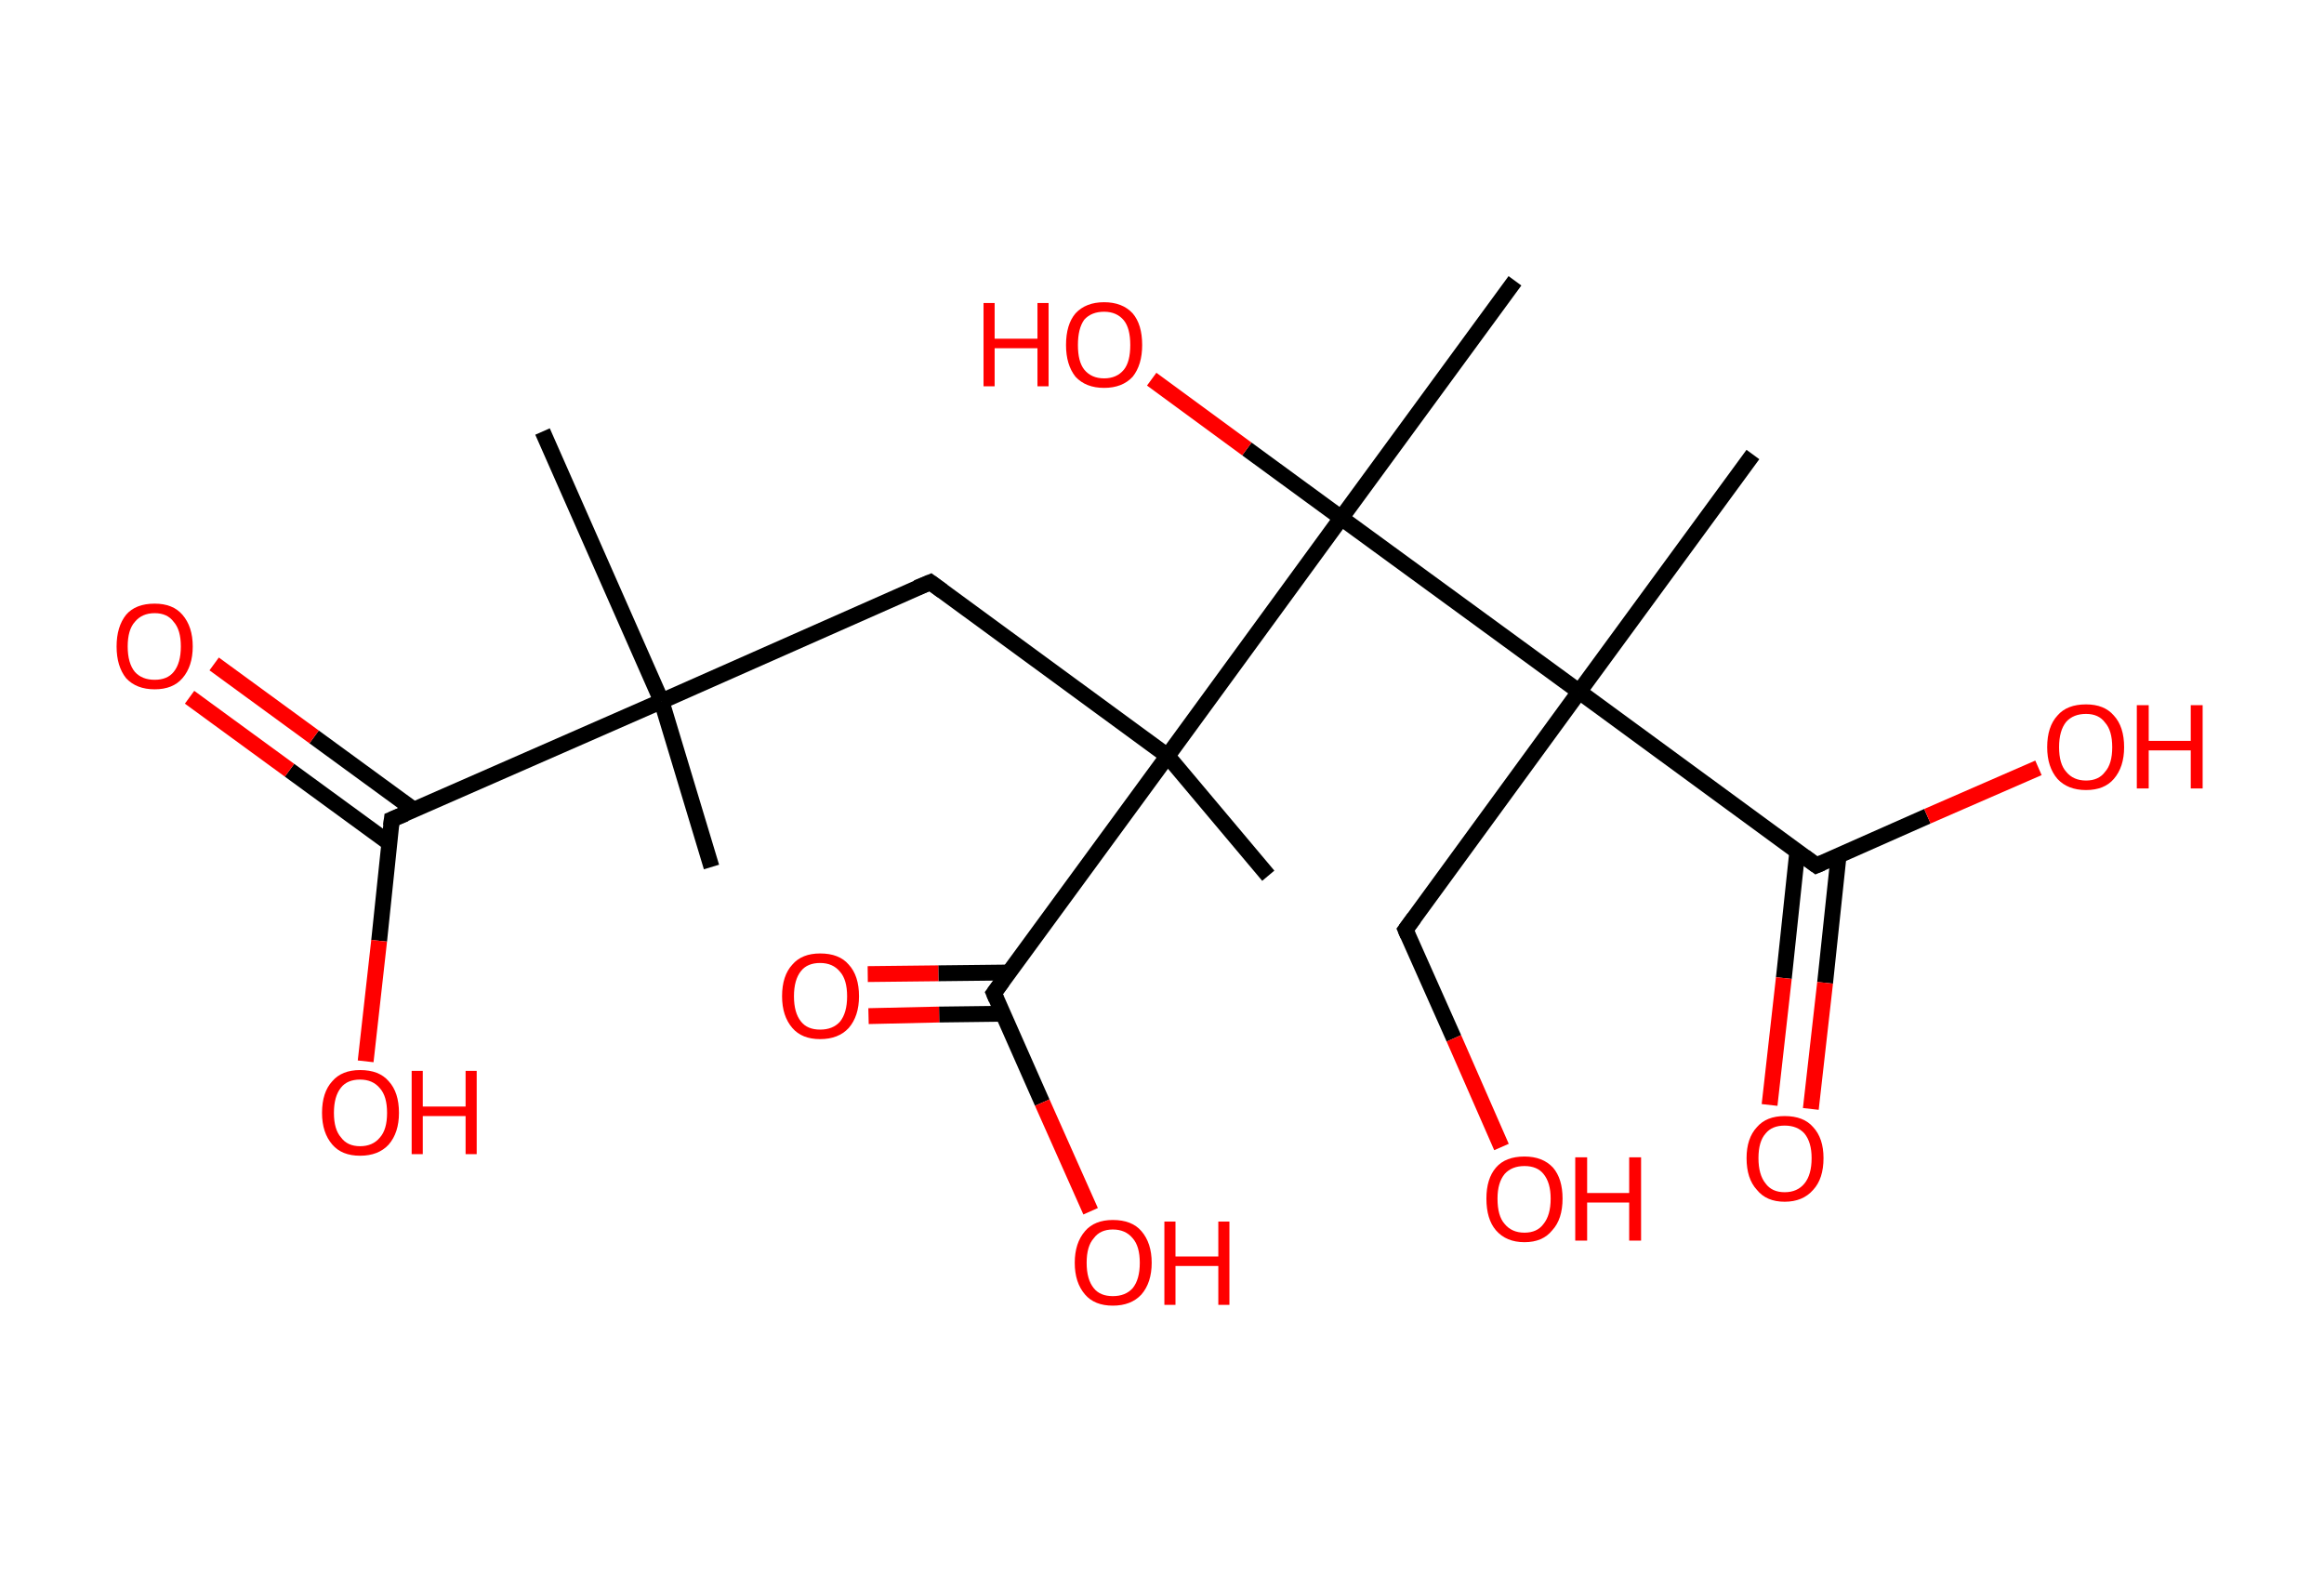 <?xml version='1.0' encoding='ASCII' standalone='yes'?>
<svg xmlns="http://www.w3.org/2000/svg" xmlns:rdkit="http://www.rdkit.org/xml" xmlns:xlink="http://www.w3.org/1999/xlink" version="1.1" baseProfile="full" xml:space="preserve" width="293px" height="200px" viewBox="0 0 293 200">
<!-- END OF HEADER -->
<rect style="opacity:1.0;fill:#FFFFFF;stroke:none" width="293.0" height="200.0" x="0.0" y="0.0"> </rect>
<path class="bond-0 atom-0 atom-1" d="M 68.4,54.4 L 83.4,88.4" style="fill:none;fill-rule:evenodd;stroke:#000000;stroke-width:2.0px;stroke-linecap:butt;stroke-linejoin:miter;stroke-opacity:1"/>
<path class="bond-1 atom-1 atom-2" d="M 83.4,88.4 L 89.7,109.3" style="fill:none;fill-rule:evenodd;stroke:#000000;stroke-width:2.0px;stroke-linecap:butt;stroke-linejoin:miter;stroke-opacity:1"/>
<path class="bond-2 atom-1 atom-3" d="M 83.4,88.4 L 117.3,73.4" style="fill:none;fill-rule:evenodd;stroke:#000000;stroke-width:2.0px;stroke-linecap:butt;stroke-linejoin:miter;stroke-opacity:1"/>
<path class="bond-3 atom-3 atom-4" d="M 117.3,73.4 L 147.2,95.3" style="fill:none;fill-rule:evenodd;stroke:#000000;stroke-width:2.0px;stroke-linecap:butt;stroke-linejoin:miter;stroke-opacity:1"/>
<path class="bond-4 atom-4 atom-5" d="M 147.2,95.3 L 159.9,110.4" style="fill:none;fill-rule:evenodd;stroke:#000000;stroke-width:2.0px;stroke-linecap:butt;stroke-linejoin:miter;stroke-opacity:1"/>
<path class="bond-5 atom-4 atom-6" d="M 147.2,95.3 L 125.3,125.2" style="fill:none;fill-rule:evenodd;stroke:#000000;stroke-width:2.0px;stroke-linecap:butt;stroke-linejoin:miter;stroke-opacity:1"/>
<path class="bond-6 atom-6 atom-7" d="M 127.3,122.6 L 118.3,122.7" style="fill:none;fill-rule:evenodd;stroke:#000000;stroke-width:2.0px;stroke-linecap:butt;stroke-linejoin:miter;stroke-opacity:1"/>
<path class="bond-6 atom-6 atom-7" d="M 118.3,122.7 L 109.4,122.8" style="fill:none;fill-rule:evenodd;stroke:#FF0000;stroke-width:2.0px;stroke-linecap:butt;stroke-linejoin:miter;stroke-opacity:1"/>
<path class="bond-6 atom-6 atom-7" d="M 126.5,127.8 L 118.4,127.9" style="fill:none;fill-rule:evenodd;stroke:#000000;stroke-width:2.0px;stroke-linecap:butt;stroke-linejoin:miter;stroke-opacity:1"/>
<path class="bond-6 atom-6 atom-7" d="M 118.4,127.9 L 109.5,128.1" style="fill:none;fill-rule:evenodd;stroke:#FF0000;stroke-width:2.0px;stroke-linecap:butt;stroke-linejoin:miter;stroke-opacity:1"/>
<path class="bond-7 atom-6 atom-8" d="M 125.3,125.2 L 131.4,139.0" style="fill:none;fill-rule:evenodd;stroke:#000000;stroke-width:2.0px;stroke-linecap:butt;stroke-linejoin:miter;stroke-opacity:1"/>
<path class="bond-7 atom-6 atom-8" d="M 131.4,139.0 L 137.5,152.7" style="fill:none;fill-rule:evenodd;stroke:#FF0000;stroke-width:2.0px;stroke-linecap:butt;stroke-linejoin:miter;stroke-opacity:1"/>
<path class="bond-8 atom-4 atom-9" d="M 147.2,95.3 L 169.1,65.3" style="fill:none;fill-rule:evenodd;stroke:#000000;stroke-width:2.0px;stroke-linecap:butt;stroke-linejoin:miter;stroke-opacity:1"/>
<path class="bond-9 atom-9 atom-10" d="M 169.1,65.3 L 191.0,35.4" style="fill:none;fill-rule:evenodd;stroke:#000000;stroke-width:2.0px;stroke-linecap:butt;stroke-linejoin:miter;stroke-opacity:1"/>
<path class="bond-10 atom-9 atom-11" d="M 169.1,65.3 L 157.2,56.6" style="fill:none;fill-rule:evenodd;stroke:#000000;stroke-width:2.0px;stroke-linecap:butt;stroke-linejoin:miter;stroke-opacity:1"/>
<path class="bond-10 atom-9 atom-11" d="M 157.2,56.6 L 145.2,47.8" style="fill:none;fill-rule:evenodd;stroke:#FF0000;stroke-width:2.0px;stroke-linecap:butt;stroke-linejoin:miter;stroke-opacity:1"/>
<path class="bond-11 atom-9 atom-12" d="M 169.1,65.3 L 199.1,87.2" style="fill:none;fill-rule:evenodd;stroke:#000000;stroke-width:2.0px;stroke-linecap:butt;stroke-linejoin:miter;stroke-opacity:1"/>
<path class="bond-12 atom-12 atom-13" d="M 199.1,87.2 L 221.0,57.3" style="fill:none;fill-rule:evenodd;stroke:#000000;stroke-width:2.0px;stroke-linecap:butt;stroke-linejoin:miter;stroke-opacity:1"/>
<path class="bond-13 atom-12 atom-14" d="M 199.1,87.2 L 177.2,117.2" style="fill:none;fill-rule:evenodd;stroke:#000000;stroke-width:2.0px;stroke-linecap:butt;stroke-linejoin:miter;stroke-opacity:1"/>
<path class="bond-14 atom-14 atom-15" d="M 177.2,117.2 L 183.3,130.9" style="fill:none;fill-rule:evenodd;stroke:#000000;stroke-width:2.0px;stroke-linecap:butt;stroke-linejoin:miter;stroke-opacity:1"/>
<path class="bond-14 atom-14 atom-15" d="M 183.3,130.9 L 189.3,144.6" style="fill:none;fill-rule:evenodd;stroke:#FF0000;stroke-width:2.0px;stroke-linecap:butt;stroke-linejoin:miter;stroke-opacity:1"/>
<path class="bond-15 atom-12 atom-16" d="M 199.1,87.2 L 229.0,109.1" style="fill:none;fill-rule:evenodd;stroke:#000000;stroke-width:2.0px;stroke-linecap:butt;stroke-linejoin:miter;stroke-opacity:1"/>
<path class="bond-16 atom-16 atom-17" d="M 226.6,107.3 L 224.9,123.3" style="fill:none;fill-rule:evenodd;stroke:#000000;stroke-width:2.0px;stroke-linecap:butt;stroke-linejoin:miter;stroke-opacity:1"/>
<path class="bond-16 atom-16 atom-17" d="M 224.9,123.3 L 223.1,139.3" style="fill:none;fill-rule:evenodd;stroke:#FF0000;stroke-width:2.0px;stroke-linecap:butt;stroke-linejoin:miter;stroke-opacity:1"/>
<path class="bond-16 atom-16 atom-17" d="M 231.8,107.9 L 230.1,123.9" style="fill:none;fill-rule:evenodd;stroke:#000000;stroke-width:2.0px;stroke-linecap:butt;stroke-linejoin:miter;stroke-opacity:1"/>
<path class="bond-16 atom-16 atom-17" d="M 230.1,123.9 L 228.3,139.8" style="fill:none;fill-rule:evenodd;stroke:#FF0000;stroke-width:2.0px;stroke-linecap:butt;stroke-linejoin:miter;stroke-opacity:1"/>
<path class="bond-17 atom-16 atom-18" d="M 229.0,109.1 L 243.0,102.9" style="fill:none;fill-rule:evenodd;stroke:#000000;stroke-width:2.0px;stroke-linecap:butt;stroke-linejoin:miter;stroke-opacity:1"/>
<path class="bond-17 atom-16 atom-18" d="M 243.0,102.9 L 257.0,96.8" style="fill:none;fill-rule:evenodd;stroke:#FF0000;stroke-width:2.0px;stroke-linecap:butt;stroke-linejoin:miter;stroke-opacity:1"/>
<path class="bond-18 atom-1 atom-19" d="M 83.4,88.4 L 49.4,103.3" style="fill:none;fill-rule:evenodd;stroke:#000000;stroke-width:2.0px;stroke-linecap:butt;stroke-linejoin:miter;stroke-opacity:1"/>
<path class="bond-19 atom-19 atom-20" d="M 52.2,102.1 L 39.6,92.9" style="fill:none;fill-rule:evenodd;stroke:#000000;stroke-width:2.0px;stroke-linecap:butt;stroke-linejoin:miter;stroke-opacity:1"/>
<path class="bond-19 atom-19 atom-20" d="M 39.6,92.9 L 27.0,83.7" style="fill:none;fill-rule:evenodd;stroke:#FF0000;stroke-width:2.0px;stroke-linecap:butt;stroke-linejoin:miter;stroke-opacity:1"/>
<path class="bond-19 atom-19 atom-20" d="M 49.1,106.3 L 36.5,97.1" style="fill:none;fill-rule:evenodd;stroke:#000000;stroke-width:2.0px;stroke-linecap:butt;stroke-linejoin:miter;stroke-opacity:1"/>
<path class="bond-19 atom-19 atom-20" d="M 36.5,97.1 L 23.9,87.9" style="fill:none;fill-rule:evenodd;stroke:#FF0000;stroke-width:2.0px;stroke-linecap:butt;stroke-linejoin:miter;stroke-opacity:1"/>
<path class="bond-20 atom-19 atom-21" d="M 49.4,103.3 L 47.8,118.6" style="fill:none;fill-rule:evenodd;stroke:#000000;stroke-width:2.0px;stroke-linecap:butt;stroke-linejoin:miter;stroke-opacity:1"/>
<path class="bond-20 atom-19 atom-21" d="M 47.8,118.6 L 46.1,133.8" style="fill:none;fill-rule:evenodd;stroke:#FF0000;stroke-width:2.0px;stroke-linecap:butt;stroke-linejoin:miter;stroke-opacity:1"/>
<path d="M 115.6,74.1 L 117.3,73.4 L 118.8,74.5" style="fill:none;stroke:#000000;stroke-width:2.0px;stroke-linecap:butt;stroke-linejoin:miter;stroke-opacity:1;"/>
<path d="M 126.4,123.7 L 125.3,125.2 L 125.6,125.9" style="fill:none;stroke:#000000;stroke-width:2.0px;stroke-linecap:butt;stroke-linejoin:miter;stroke-opacity:1;"/>
<path d="M 178.3,115.7 L 177.2,117.2 L 177.5,117.9" style="fill:none;stroke:#000000;stroke-width:2.0px;stroke-linecap:butt;stroke-linejoin:miter;stroke-opacity:1;"/>
<path d="M 227.5,108.0 L 229.0,109.1 L 229.7,108.8" style="fill:none;stroke:#000000;stroke-width:2.0px;stroke-linecap:butt;stroke-linejoin:miter;stroke-opacity:1;"/>
<path d="M 51.1,102.6 L 49.4,103.3 L 49.3,104.1" style="fill:none;stroke:#000000;stroke-width:2.0px;stroke-linecap:butt;stroke-linejoin:miter;stroke-opacity:1;"/>
<path class="atom-7" d="M 98.6 125.6 Q 98.6 123.0, 99.9 121.6 Q 101.1 120.2, 103.4 120.2 Q 105.8 120.2, 107.0 121.6 Q 108.3 123.0, 108.3 125.6 Q 108.3 128.1, 107.0 129.6 Q 105.7 131.0, 103.4 131.0 Q 101.1 131.0, 99.9 129.6 Q 98.6 128.1, 98.6 125.6 M 103.4 129.8 Q 105.0 129.8, 105.9 128.8 Q 106.8 127.7, 106.8 125.6 Q 106.8 123.5, 105.9 122.5 Q 105.0 121.4, 103.4 121.4 Q 101.8 121.4, 101.0 122.4 Q 100.1 123.5, 100.1 125.6 Q 100.1 127.7, 101.0 128.8 Q 101.8 129.8, 103.4 129.8 " fill="#FF0000"/>
<path class="atom-8" d="M 135.5 159.2 Q 135.5 156.7, 136.8 155.2 Q 138.0 153.8, 140.3 153.8 Q 142.7 153.8, 143.9 155.2 Q 145.2 156.7, 145.2 159.2 Q 145.2 161.7, 143.9 163.2 Q 142.6 164.6, 140.3 164.6 Q 138.0 164.6, 136.8 163.2 Q 135.5 161.7, 135.5 159.2 M 140.3 163.4 Q 141.9 163.4, 142.8 162.4 Q 143.7 161.3, 143.7 159.2 Q 143.7 157.1, 142.8 156.1 Q 141.9 155.0, 140.3 155.0 Q 138.7 155.0, 137.9 156.1 Q 137.0 157.1, 137.0 159.2 Q 137.0 161.3, 137.9 162.4 Q 138.7 163.4, 140.3 163.4 " fill="#FF0000"/>
<path class="atom-8" d="M 146.8 154.0 L 148.2 154.0 L 148.2 158.4 L 153.6 158.4 L 153.6 154.0 L 155.0 154.0 L 155.0 164.5 L 153.6 164.5 L 153.6 159.6 L 148.2 159.6 L 148.2 164.5 L 146.8 164.5 L 146.8 154.0 " fill="#FF0000"/>
<path class="atom-11" d="M 124.0 38.2 L 125.4 38.2 L 125.4 42.7 L 130.8 42.7 L 130.8 38.2 L 132.2 38.2 L 132.2 48.7 L 130.8 48.7 L 130.8 43.9 L 125.4 43.9 L 125.4 48.7 L 124.0 48.7 L 124.0 38.2 " fill="#FF0000"/>
<path class="atom-11" d="M 134.4 43.5 Q 134.4 40.9, 135.6 39.5 Q 136.9 38.1, 139.2 38.1 Q 141.5 38.1, 142.8 39.5 Q 144.0 40.9, 144.0 43.5 Q 144.0 46.0, 142.8 47.5 Q 141.5 48.9, 139.2 48.9 Q 136.9 48.9, 135.6 47.5 Q 134.4 46.0, 134.4 43.5 M 139.2 47.7 Q 140.8 47.7, 141.7 46.6 Q 142.5 45.6, 142.5 43.5 Q 142.5 41.4, 141.7 40.4 Q 140.8 39.3, 139.2 39.3 Q 137.6 39.3, 136.7 40.3 Q 135.9 41.4, 135.9 43.5 Q 135.9 45.6, 136.7 46.6 Q 137.6 47.7, 139.2 47.7 " fill="#FF0000"/>
<path class="atom-15" d="M 187.4 151.1 Q 187.4 148.6, 188.6 147.2 Q 189.8 145.8, 192.2 145.8 Q 194.5 145.8, 195.8 147.2 Q 197.0 148.6, 197.0 151.1 Q 197.0 153.7, 195.7 155.1 Q 194.5 156.6, 192.2 156.6 Q 189.9 156.6, 188.6 155.1 Q 187.4 153.7, 187.4 151.1 M 192.2 155.4 Q 193.8 155.4, 194.6 154.3 Q 195.5 153.2, 195.5 151.1 Q 195.5 149.1, 194.6 148.0 Q 193.8 147.0, 192.2 147.0 Q 190.6 147.0, 189.7 148.0 Q 188.8 149.1, 188.8 151.1 Q 188.8 153.3, 189.7 154.3 Q 190.6 155.4, 192.2 155.4 " fill="#FF0000"/>
<path class="atom-15" d="M 198.6 145.9 L 200.1 145.9 L 200.1 150.4 L 205.4 150.4 L 205.4 145.9 L 206.9 145.9 L 206.9 156.4 L 205.4 156.4 L 205.4 151.6 L 200.1 151.6 L 200.1 156.4 L 198.6 156.4 L 198.6 145.9 " fill="#FF0000"/>
<path class="atom-17" d="M 220.2 146.0 Q 220.2 143.5, 221.5 142.1 Q 222.7 140.7, 225.0 140.7 Q 227.4 140.7, 228.6 142.1 Q 229.9 143.5, 229.9 146.0 Q 229.9 148.6, 228.6 150.0 Q 227.3 151.5, 225.0 151.5 Q 222.7 151.5, 221.5 150.0 Q 220.2 148.6, 220.2 146.0 M 225.0 150.3 Q 226.6 150.3, 227.5 149.2 Q 228.4 148.1, 228.4 146.0 Q 228.4 144.0, 227.5 142.9 Q 226.6 141.9, 225.0 141.9 Q 223.4 141.9, 222.6 142.9 Q 221.7 143.9, 221.7 146.0 Q 221.7 148.1, 222.6 149.2 Q 223.4 150.3, 225.0 150.3 " fill="#FF0000"/>
<path class="atom-18" d="M 258.1 94.2 Q 258.1 91.6, 259.4 90.2 Q 260.6 88.8, 263.0 88.8 Q 265.3 88.8, 266.5 90.2 Q 267.8 91.6, 267.8 94.2 Q 267.8 96.7, 266.5 98.2 Q 265.3 99.6, 263.0 99.6 Q 260.7 99.6, 259.4 98.2 Q 258.1 96.7, 258.1 94.2 M 263.0 98.4 Q 264.6 98.4, 265.4 97.3 Q 266.3 96.3, 266.3 94.2 Q 266.3 92.1, 265.4 91.1 Q 264.6 90.0, 263.0 90.0 Q 261.4 90.0, 260.5 91.0 Q 259.6 92.1, 259.6 94.2 Q 259.6 96.3, 260.5 97.3 Q 261.4 98.4, 263.0 98.4 " fill="#FF0000"/>
<path class="atom-18" d="M 269.4 88.9 L 270.9 88.9 L 270.9 93.4 L 276.2 93.4 L 276.2 88.9 L 277.7 88.9 L 277.7 99.4 L 276.2 99.4 L 276.2 94.6 L 270.9 94.6 L 270.9 99.4 L 269.4 99.4 L 269.4 88.9 " fill="#FF0000"/>
<path class="atom-20" d="M 14.7 81.5 Q 14.7 79.0, 15.9 77.5 Q 17.1 76.1, 19.5 76.1 Q 21.8 76.1, 23.0 77.5 Q 24.3 79.0, 24.3 81.5 Q 24.3 84.0, 23.0 85.5 Q 21.8 86.9, 19.5 86.9 Q 17.2 86.9, 15.9 85.5 Q 14.7 84.0, 14.7 81.5 M 19.5 85.7 Q 21.1 85.7, 21.9 84.7 Q 22.8 83.6, 22.8 81.5 Q 22.8 79.4, 21.9 78.4 Q 21.1 77.3, 19.5 77.3 Q 17.9 77.3, 17.0 78.4 Q 16.1 79.4, 16.1 81.5 Q 16.1 83.6, 17.0 84.7 Q 17.9 85.7, 19.5 85.7 " fill="#FF0000"/>
<path class="atom-21" d="M 40.6 140.3 Q 40.6 137.7, 41.9 136.3 Q 43.1 134.9, 45.4 134.9 Q 47.8 134.9, 49.0 136.3 Q 50.3 137.7, 50.3 140.3 Q 50.3 142.8, 49.0 144.3 Q 47.7 145.7, 45.4 145.7 Q 43.1 145.7, 41.9 144.3 Q 40.6 142.8, 40.6 140.3 M 45.4 144.5 Q 47.0 144.5, 47.9 143.4 Q 48.8 142.4, 48.8 140.3 Q 48.8 138.2, 47.9 137.2 Q 47.0 136.1, 45.4 136.1 Q 43.8 136.1, 43.0 137.1 Q 42.1 138.2, 42.1 140.3 Q 42.1 142.4, 43.0 143.4 Q 43.8 144.5, 45.4 144.5 " fill="#FF0000"/>
<path class="atom-21" d="M 51.9 135.0 L 53.3 135.0 L 53.3 139.5 L 58.7 139.5 L 58.7 135.0 L 60.1 135.0 L 60.1 145.5 L 58.7 145.5 L 58.7 140.7 L 53.3 140.7 L 53.3 145.5 L 51.9 145.5 L 51.9 135.0 " fill="#FF0000"/>
</svg>

